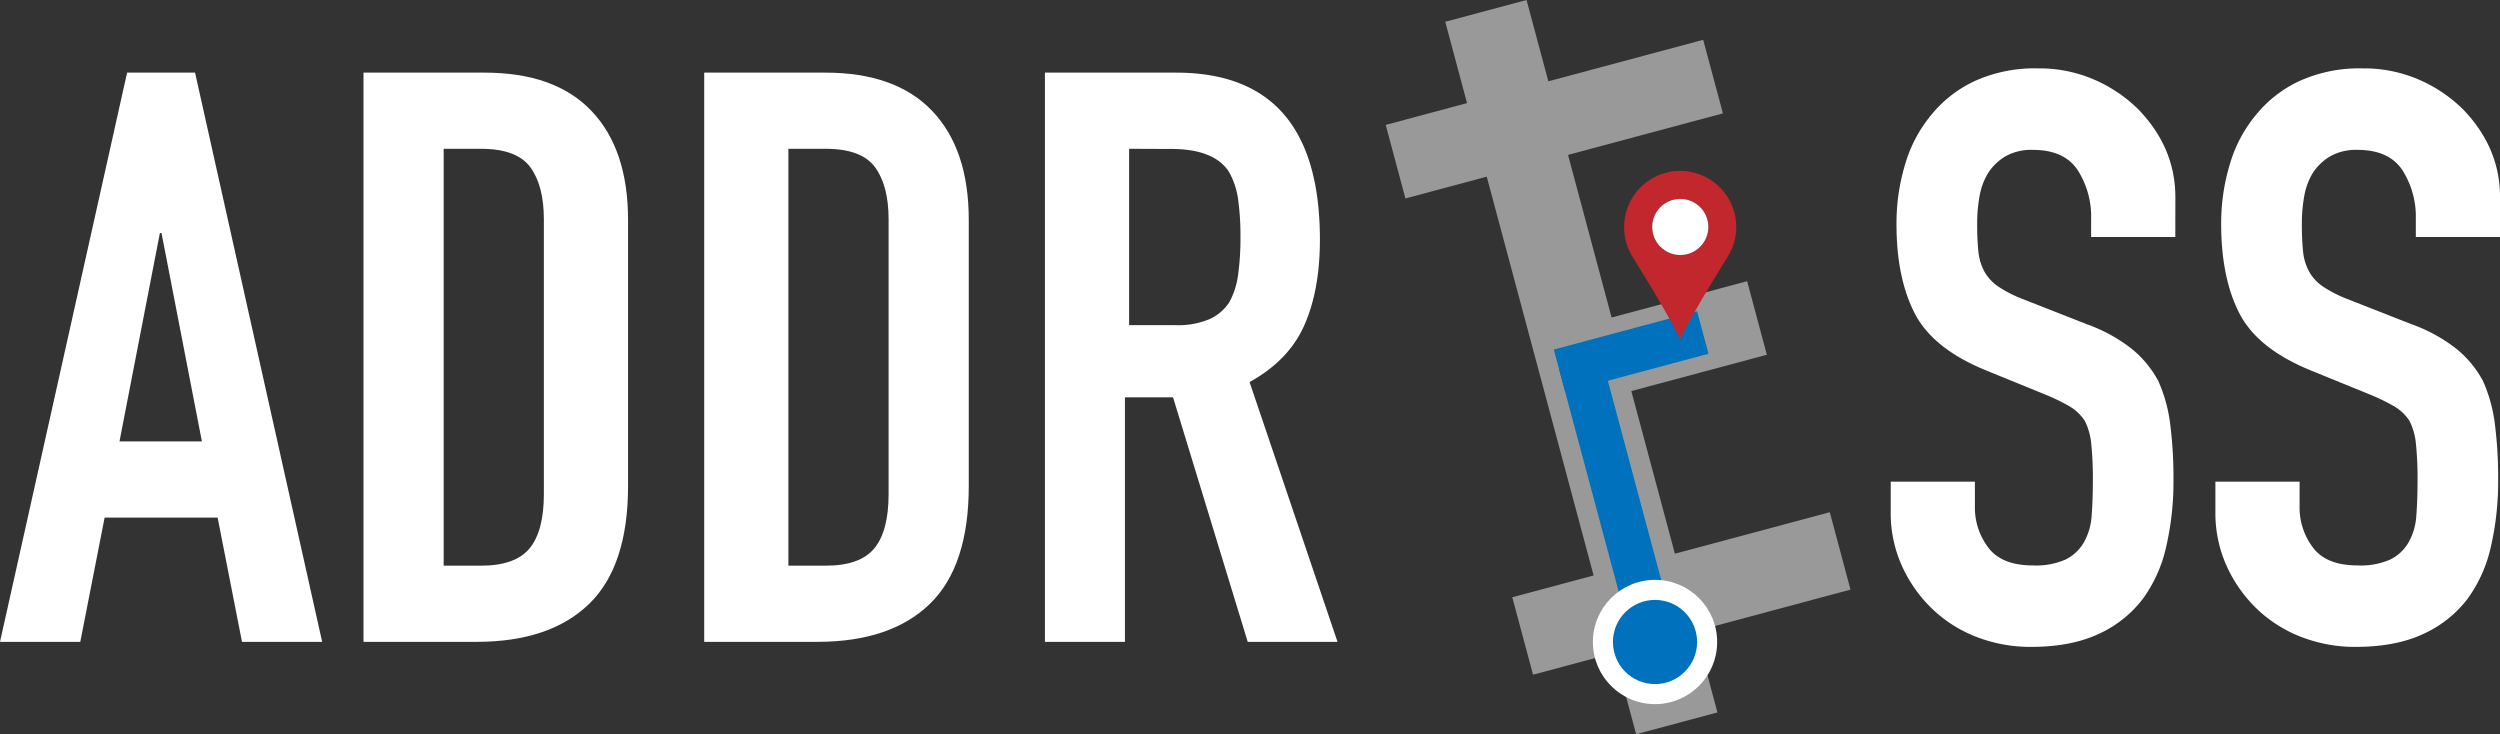 <svg xmlns="http://www.w3.org/2000/svg" viewBox="0 0 623.68 183.17"><rect x="0" y="0" width="623.68" height="183.17" fill="#333333" stroke="none"/><defs><style>.cls-1{fill:#fff;}.cls-2{fill:#999;}.cls-3{fill:#0071bc;}.cls-4{fill:#c1272d;}</style></defs><title>Asset 2</title><g id="Layer_2" data-name="Layer 2"><g id="Layer_1-2" data-name="Layer 1"><path class="cls-1" d="M0,160.12l31.71-142H48.66l31.71,142h-20l-6.08-31H26.1l-6.07,31Zm50.37-50-10.08-52h-.4l-10.08,52Z"/><path class="cls-1" d="M90.68,160.12v-142h30.2q17.6,0,26.7,9.58t9.1,27.12v66.41q0,20-9.71,29.42t-27.89,9.47Zm20-123v104H120q8.53,0,12.1-4.3t3.58-13.5V54.72q0-8.4-3.38-13T120,37.12Z"/><path class="cls-1" d="M175.68,160.12v-142h30.2q17.6,0,26.7,9.58t9.1,27.12v66.41q0,20-9.71,29.42t-27.89,9.47Zm21-123v104H206q8.53,0,12.1-4.3t3.58-13.5V54.72q0-8.4-3.38-13T206,37.12Z"/><path class="cls-1" d="M260.68,160.12v-142h32.7q35.91,0,35.9,41.69,0,12.56-3.89,21.34T311.73,95.31l21.94,64.81h-22.4l-18.63-61h-12v61Zm21-123v44h11.49a20.33,20.33,0,0,0,8.52-1.48,11.56,11.56,0,0,0,5-4.26,19.6,19.6,0,0,0,2.18-6.84,65.35,65.35,0,0,0,.59-9.42,65.3,65.3,0,0,0-.59-9.41,19,19,0,0,0-2.38-7q-3.76-5.54-14.27-5.55Z"/><path class="cls-1" d="M542.68,59.12h-21V54.54a21.52,21.52,0,0,0-3.33-12.06Q515,37.4,507.16,37.39A13.12,13.12,0,0,0,500.3,39a13.49,13.49,0,0,0-4.23,4,16.75,16.75,0,0,0-2.22,5.88,38.21,38.21,0,0,0-.6,6.88,67,67,0,0,0,.3,7,13.3,13.3,0,0,0,1.51,5,11.1,11.1,0,0,0,3.53,3.78,31.78,31.78,0,0,0,6.35,3.19l15.73,6.18a39.43,39.43,0,0,1,11.09,6.08A26.36,26.36,0,0,1,538.41,95a37.44,37.44,0,0,1,3,10.86,105.94,105.94,0,0,1,.81,13.86,72.17,72.17,0,0,1-1.81,16.64,34.86,34.86,0,0,1-5.85,13.06,28.9,28.9,0,0,1-11.09,8.77q-6.86,3.18-16.73,3.19a37.14,37.14,0,0,1-13.92-2.59,33.08,33.08,0,0,1-11.08-7.18A34.63,34.63,0,0,1,474.4,141a32,32,0,0,1-2.72-13.26v-7.58h21v6.38A16.45,16.45,0,0,0,496,136.57q3.33,4.49,11.19,4.49a18.18,18.18,0,0,0,8.17-1.5,10.78,10.78,0,0,0,4.53-4.29,15.49,15.49,0,0,0,1.92-6.67c.2-2.59.3-5.49.3-8.68a85,85,0,0,0-.4-9.17A15.85,15.85,0,0,0,520.1,105a11.41,11.41,0,0,0-3.73-3.58,48.19,48.19,0,0,0-6.15-3l-14.72-6Q482.2,87,477.66,78.16t-4.54-22.23a51,51,0,0,1,2.22-15.15A34.23,34.23,0,0,1,482,28.42a30.48,30.48,0,0,1,10.79-8.27,36.3,36.3,0,0,1,15.62-3.09,34.43,34.43,0,0,1,14,2.79,36.15,36.15,0,0,1,11,7.38q9.27,9.57,9.28,21.93Z"/><path class="cls-1" d="M623.68,59.12h-21V54.54a21.52,21.52,0,0,0-3.33-12.06Q596,37.4,588.16,37.39A13.12,13.12,0,0,0,581.3,39a13.49,13.49,0,0,0-4.23,4,16.75,16.75,0,0,0-2.22,5.88,38.21,38.21,0,0,0-.6,6.88,67,67,0,0,0,.3,7,13.3,13.3,0,0,0,1.51,5,11.1,11.1,0,0,0,3.53,3.78,31.78,31.78,0,0,0,6.35,3.19l15.73,6.18a39.43,39.43,0,0,1,11.09,6.08A26.36,26.36,0,0,1,619.41,95a37.44,37.44,0,0,1,3,10.86,105.94,105.94,0,0,1,.81,13.86,72.17,72.17,0,0,1-1.81,16.64,34.86,34.86,0,0,1-5.85,13.06,28.9,28.9,0,0,1-11.09,8.77q-6.86,3.18-16.73,3.19a37.14,37.14,0,0,1-13.92-2.59,33.08,33.08,0,0,1-11.08-7.18A34.63,34.63,0,0,1,555.4,141a32,32,0,0,1-2.72-13.26v-7.58h21v6.38A16.45,16.45,0,0,0,577,136.57q3.33,4.49,11.19,4.49a18.18,18.18,0,0,0,8.17-1.5,10.78,10.78,0,0,0,4.53-4.29,15.49,15.49,0,0,0,1.92-6.67c.2-2.59.3-5.49.3-8.68a85,85,0,0,0-.4-9.17A15.85,15.85,0,0,0,601.1,105a11.41,11.41,0,0,0-3.73-3.58,48.19,48.19,0,0,0-6.15-3l-14.72-6Q563.19,87,558.66,78.16t-4.54-22.23a51,51,0,0,1,2.22-15.15A34.23,34.23,0,0,1,563,28.42a30.48,30.48,0,0,1,10.79-8.27,36.3,36.3,0,0,1,15.62-3.09,34.43,34.43,0,0,1,14,2.79,36.15,36.15,0,0,1,11,7.38q9.27,9.57,9.28,21.93Z"/><polyline class="cls-2" points="386.69 102.99 397.56 143.56 377.27 149 382.45 168.32 402.73 162.88 408.17 183.17 428.45 177.73 423.02 157.45 461.65 147.09 456.48 127.78 417.84 138.13 406.97 97.56 440.78 88.5 435.86 70.15 402.05 79.21 391.18 38.64 429.82 28.28 424.9 9.93 386.27 20.28 380.83 0 360.55 5.43 365.98 25.72 345.7 31.16 350.61 49.51 370.9 44.07 381.77 84.64"/><rect class="cls-3" x="401.43" y="69.24" width="11" height="37" transform="translate(427.5 503.5) rotate(-105)"/><path class="cls-4" d="M419.18,42.63h0a14,14,0,0,0-14,14,13.83,13.83,0,0,0,2,7.27c4,6.57,8.13,13.08,11.57,20l.39.76h0l.38-.76c3.44-6.89,7.55-13.4,11.57-20a13.81,13.81,0,0,0,2.05-7.27A14,14,0,0,0,419.18,42.63Zm0,21a7,7,0,1,1,7-7A7,7,0,0,1,419.18,63.62Z"/><circle class="cls-1" cx="419.18" cy="56.62" r="7"/><rect class="cls-3" x="398.06" y="89.39" width="11" height="72" transform="translate(-18.7 108.72) rotate(-15)"/><circle class="cls-1" cx="412.88" cy="160.16" r="15.5"/><circle class="cls-3" cx="412.88" cy="160.16" r="10.5"/></g></g></svg>